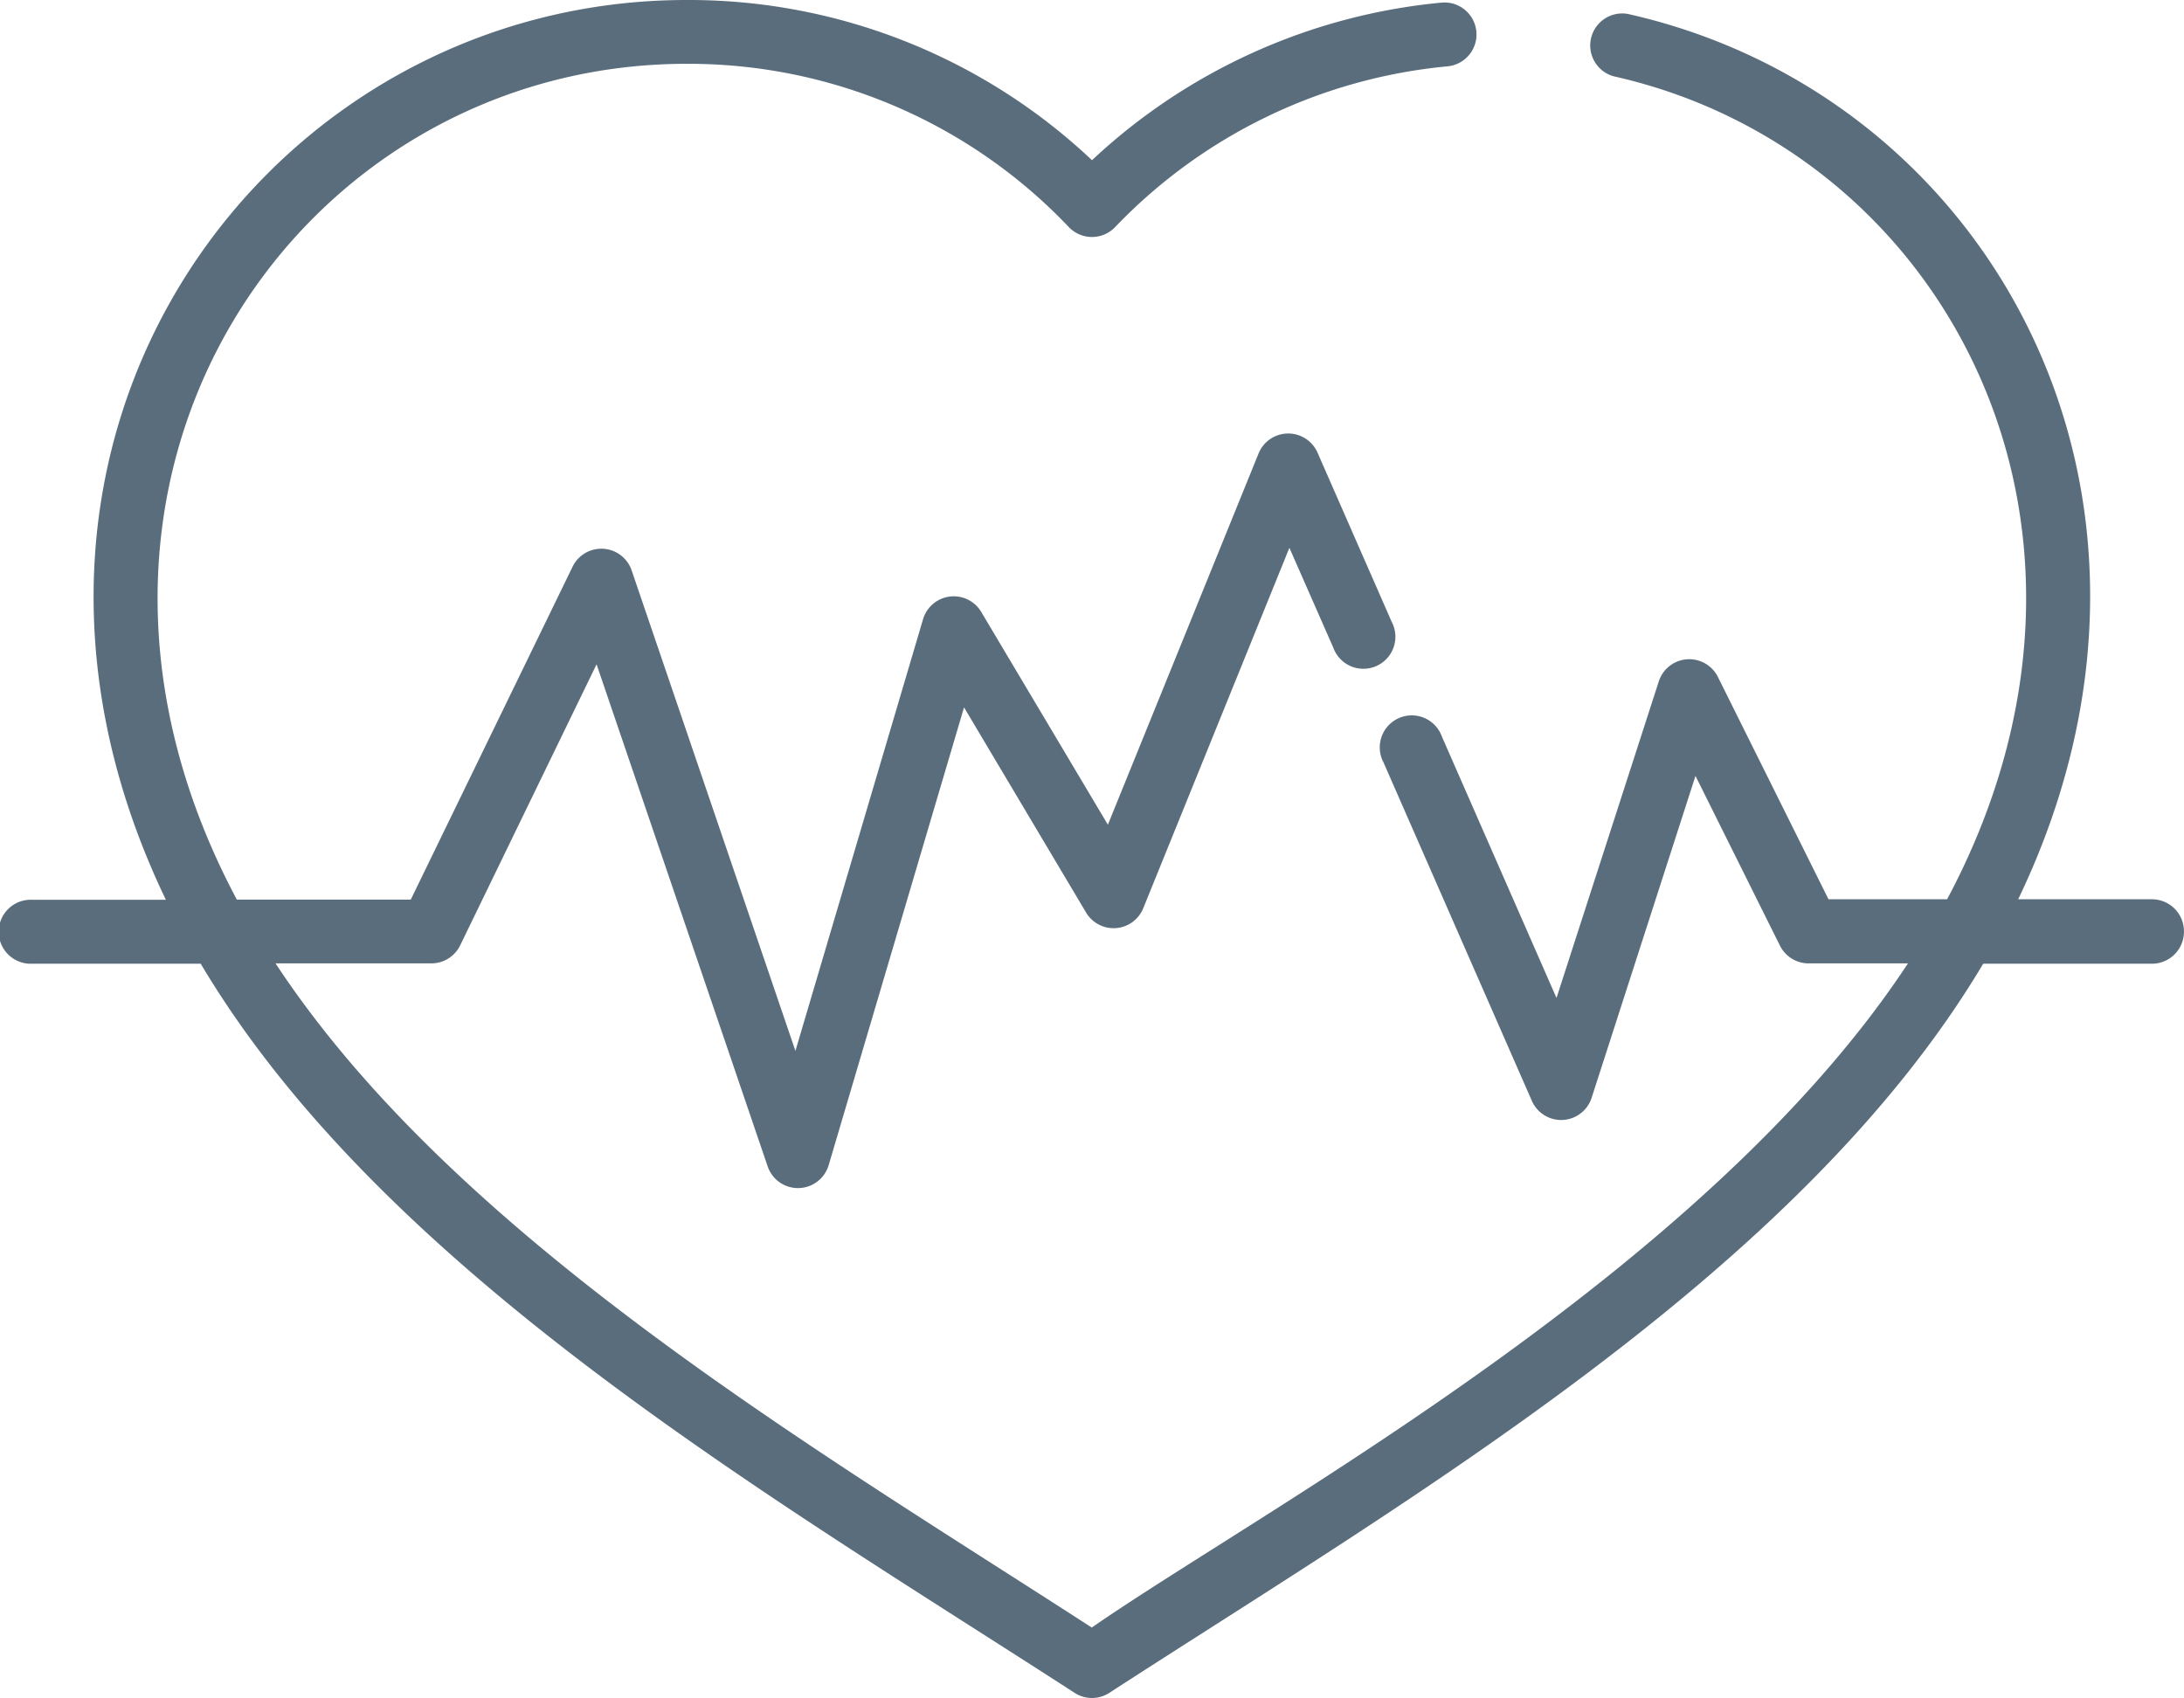 <svg xmlns="http://www.w3.org/2000/svg" width="44.832" height="34.862" viewBox="0 0 44.832 34.862"><defs><style>.a{fill:#5a6d7c;}</style></defs><path class="a" d="M990.175,1613.223a.657.657,0,0,1-.657.657h-3.464c-3.78,6.349-11.769,10.972-17.939,14.97a.655.655,0,0,1-.712,0c-6.179-4-14.161-8.622-17.939-14.97H946a.657.657,0,1,1,0-1.313h2.749c-4.555-9.472,2.049-18.473,10.689-18.473a12.054,12.054,0,0,1,8.322,3.289,12.156,12.156,0,0,1,7.162-3.234.657.657,0,1,1,.123,1.308,10.847,10.847,0,0,0-6.811,3.3.657.657,0,0,1-.949,0,10.765,10.765,0,0,0-7.847-3.353c-7.976,0-13.847,8.5-9.232,17.16h3.57l3.322-6.836a.657.657,0,0,1,1.212.076l3.362,9.866,2.62-8.863a.657.657,0,0,1,1.194-.15l2.6,4.369,3.093-7.621a.657.657,0,0,1,1.211-.017l1.522,3.473a.657.657,0,1,1-1.2.527l-.9-2.047-3,7.4a.657.657,0,0,1-1.173.089l-2.506-4.213-2.779,9.4a.657.657,0,0,1-1.251.026l-3.513-10.31-2.8,5.77a.658.658,0,0,1-.591.37H951c3.728,5.664,11.154,10.008,16.755,13.636,3.511-2.432,12.57-7.279,16.755-13.636H982.47a.657.657,0,0,1-.588-.364l-1.734-3.485-2.132,6.609a.657.657,0,0,1-1.227.062l-3.046-6.95a.657.657,0,1,1,1.2-.527l2.352,5.365,2.1-6.5a.657.657,0,0,1,1.213-.091l2.27,4.564h2.436c4.081-7.658-.037-15.365-6.839-16.894a.657.657,0,0,1,.288-1.281c7.469,1.679,11.986,9.9,8.009,18.176h2.749A.657.657,0,0,1,990.175,1613.223Z" transform="translate(-945.344 -1594.094)"/></svg>
